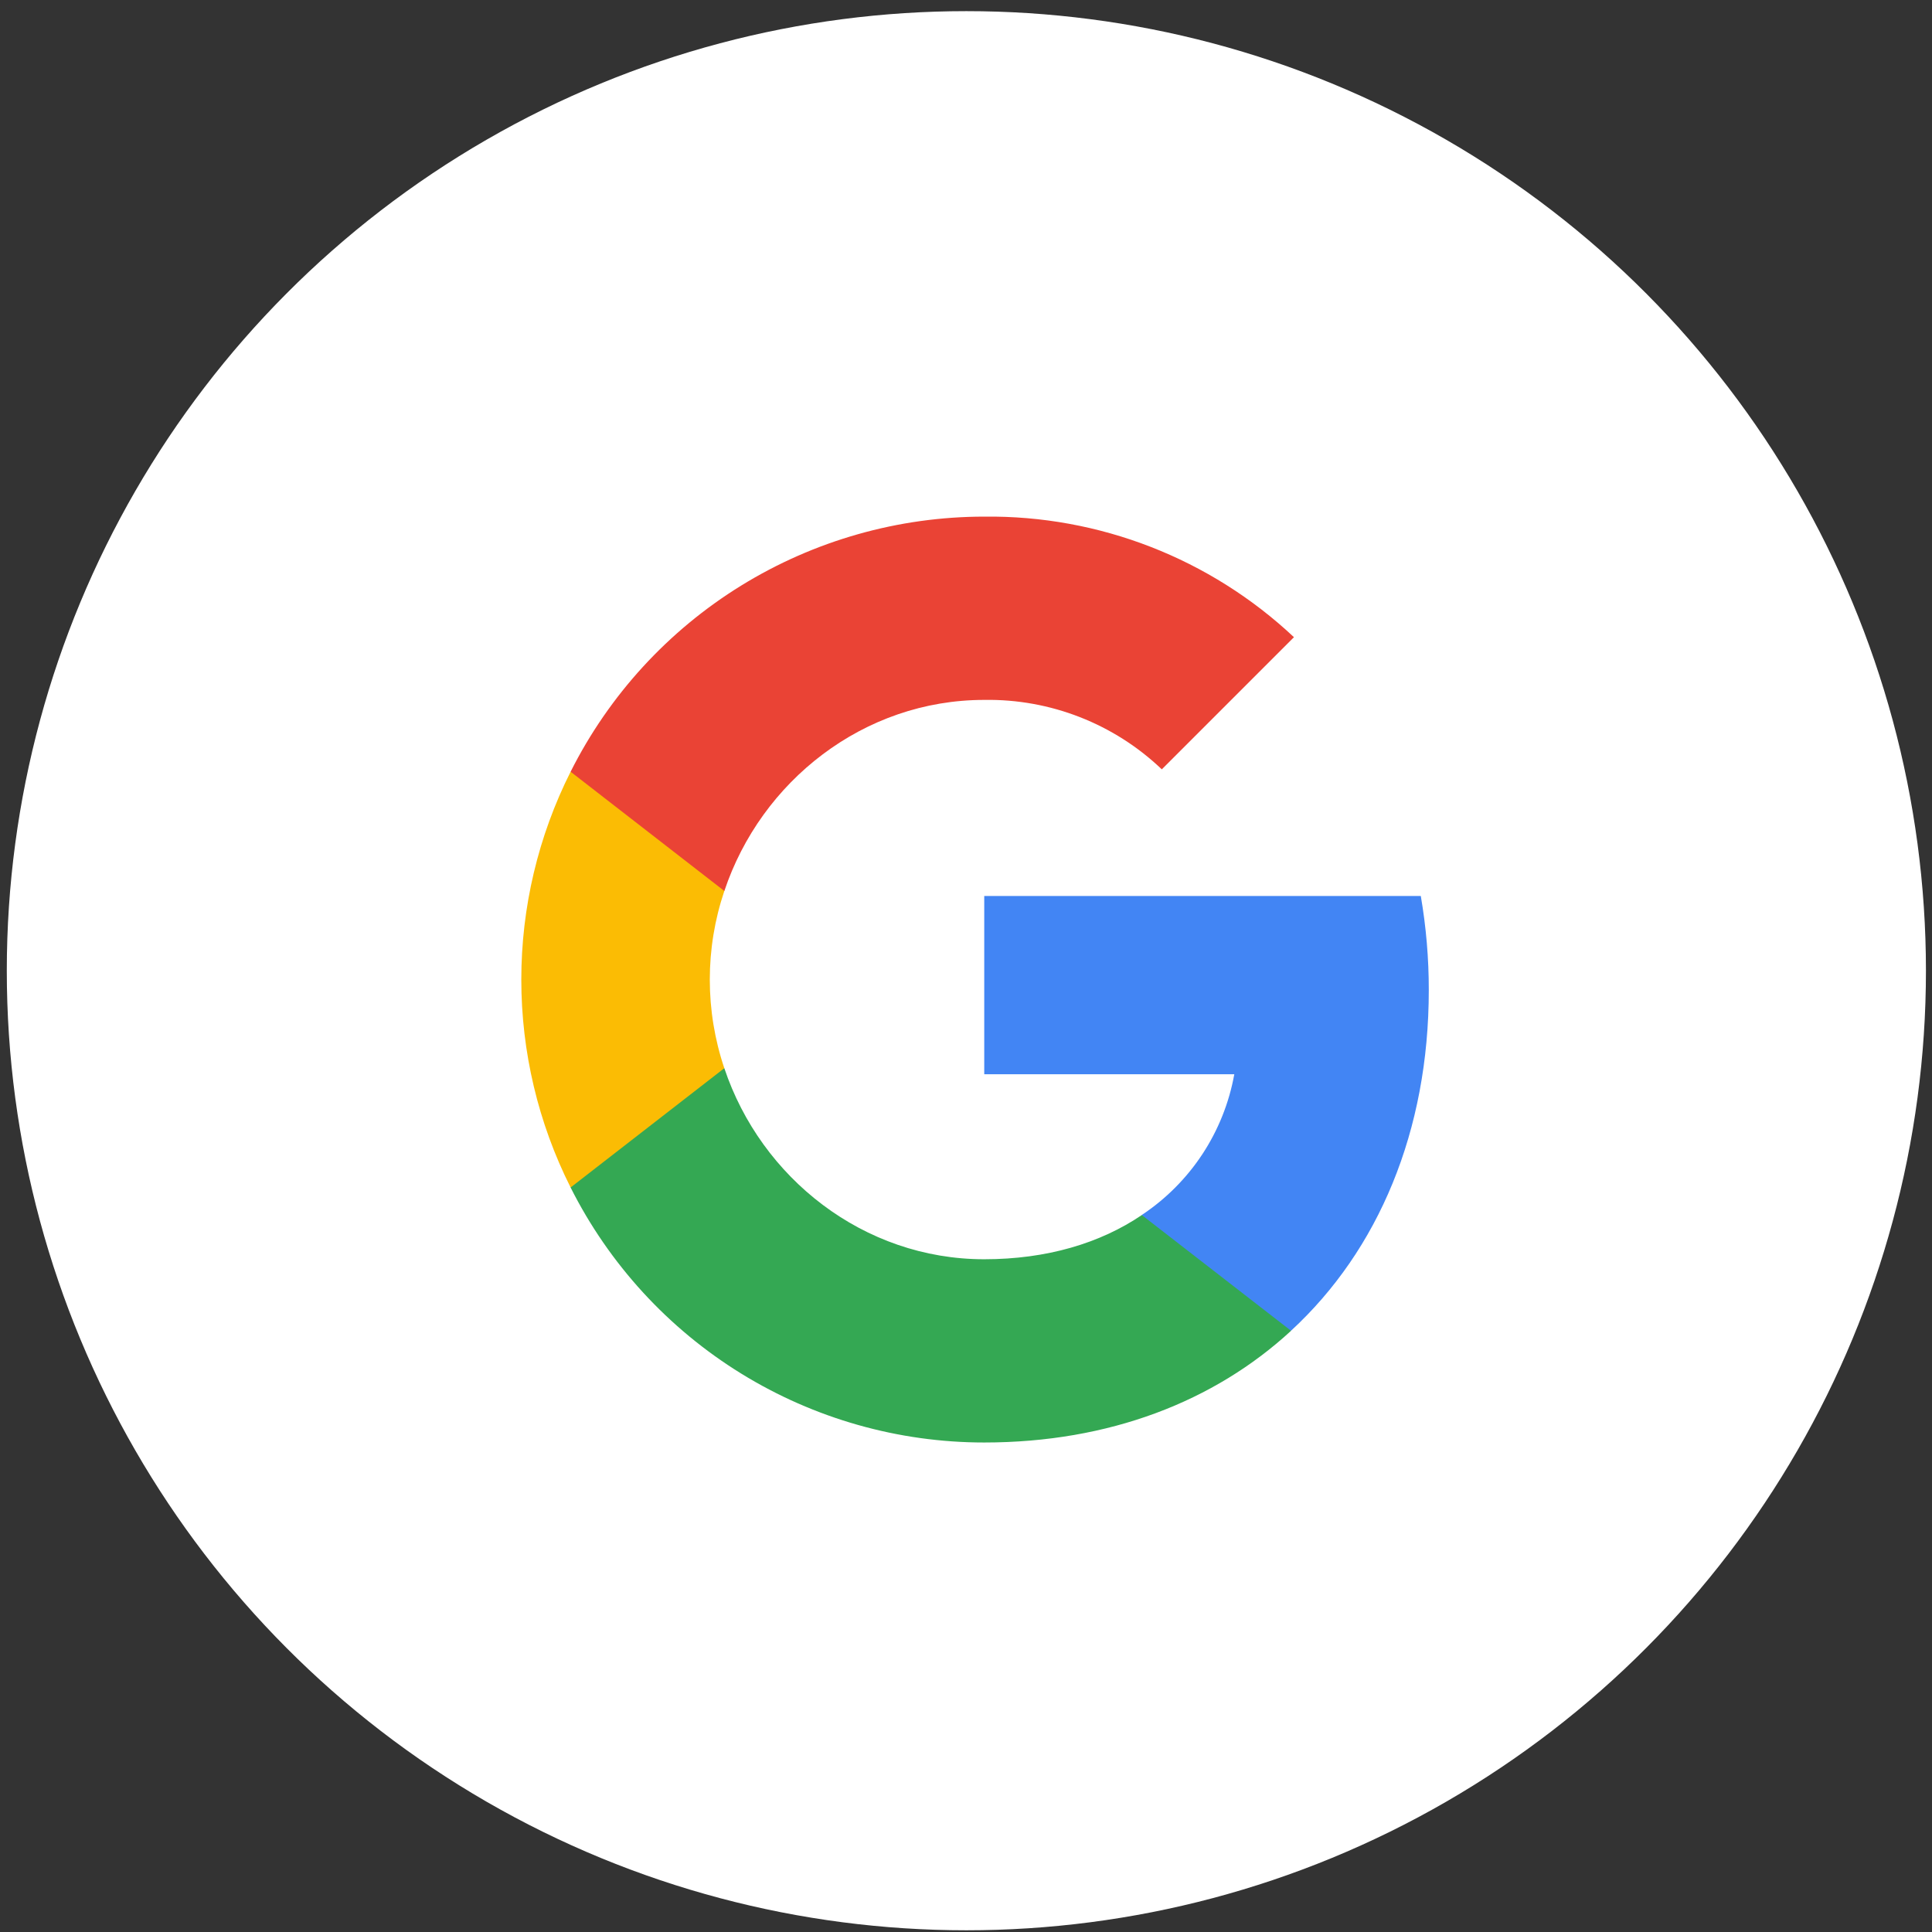 <svg width="52" height="52" viewBox="0 0 52 52" fill="none" xmlns="http://www.w3.org/2000/svg">
<rect x="0" y="0" width="52" height="52" fill="#333333" stroke="none"/>
<circle cx="26.01" cy="26.127" r="25.827" fill="white"/>
<path d="M38.456 26.649C38.457 25.8 38.385 24.952 38.241 24.115H26.491V28.914H33.221C33.083 29.681 32.791 30.411 32.364 31.062C31.936 31.713 31.381 32.27 30.732 32.701V35.816H34.749C37.101 33.648 38.456 30.441 38.456 26.649Z" fill="#4285F4"/>
<path d="M26.49 38.825C29.853 38.825 32.684 37.721 34.749 35.818L30.732 32.703C29.614 33.461 28.174 33.893 26.49 33.893C23.24 33.893 20.482 31.702 19.495 28.75H15.357V31.96C16.395 34.024 17.985 35.759 19.951 36.971C21.917 38.183 24.181 38.825 26.49 38.825Z" fill="#34A853"/>
<path d="M19.495 28.751C18.974 27.204 18.974 25.529 19.495 23.982V20.771H15.358C14.485 22.508 14.031 24.424 14.031 26.366C14.031 28.309 14.485 30.225 15.358 31.961L19.495 28.751Z" fill="#FBBC04"/>
<path d="M26.491 18.838C28.268 18.809 29.985 19.48 31.27 20.707L34.827 17.15C32.572 15.032 29.584 13.869 26.491 13.905C24.181 13.906 21.917 14.548 19.951 15.76C17.985 16.972 16.395 18.707 15.358 20.771L19.496 23.981C20.482 21.029 23.241 18.838 26.491 18.838Z" fill="#EA4335"/>
</svg>
